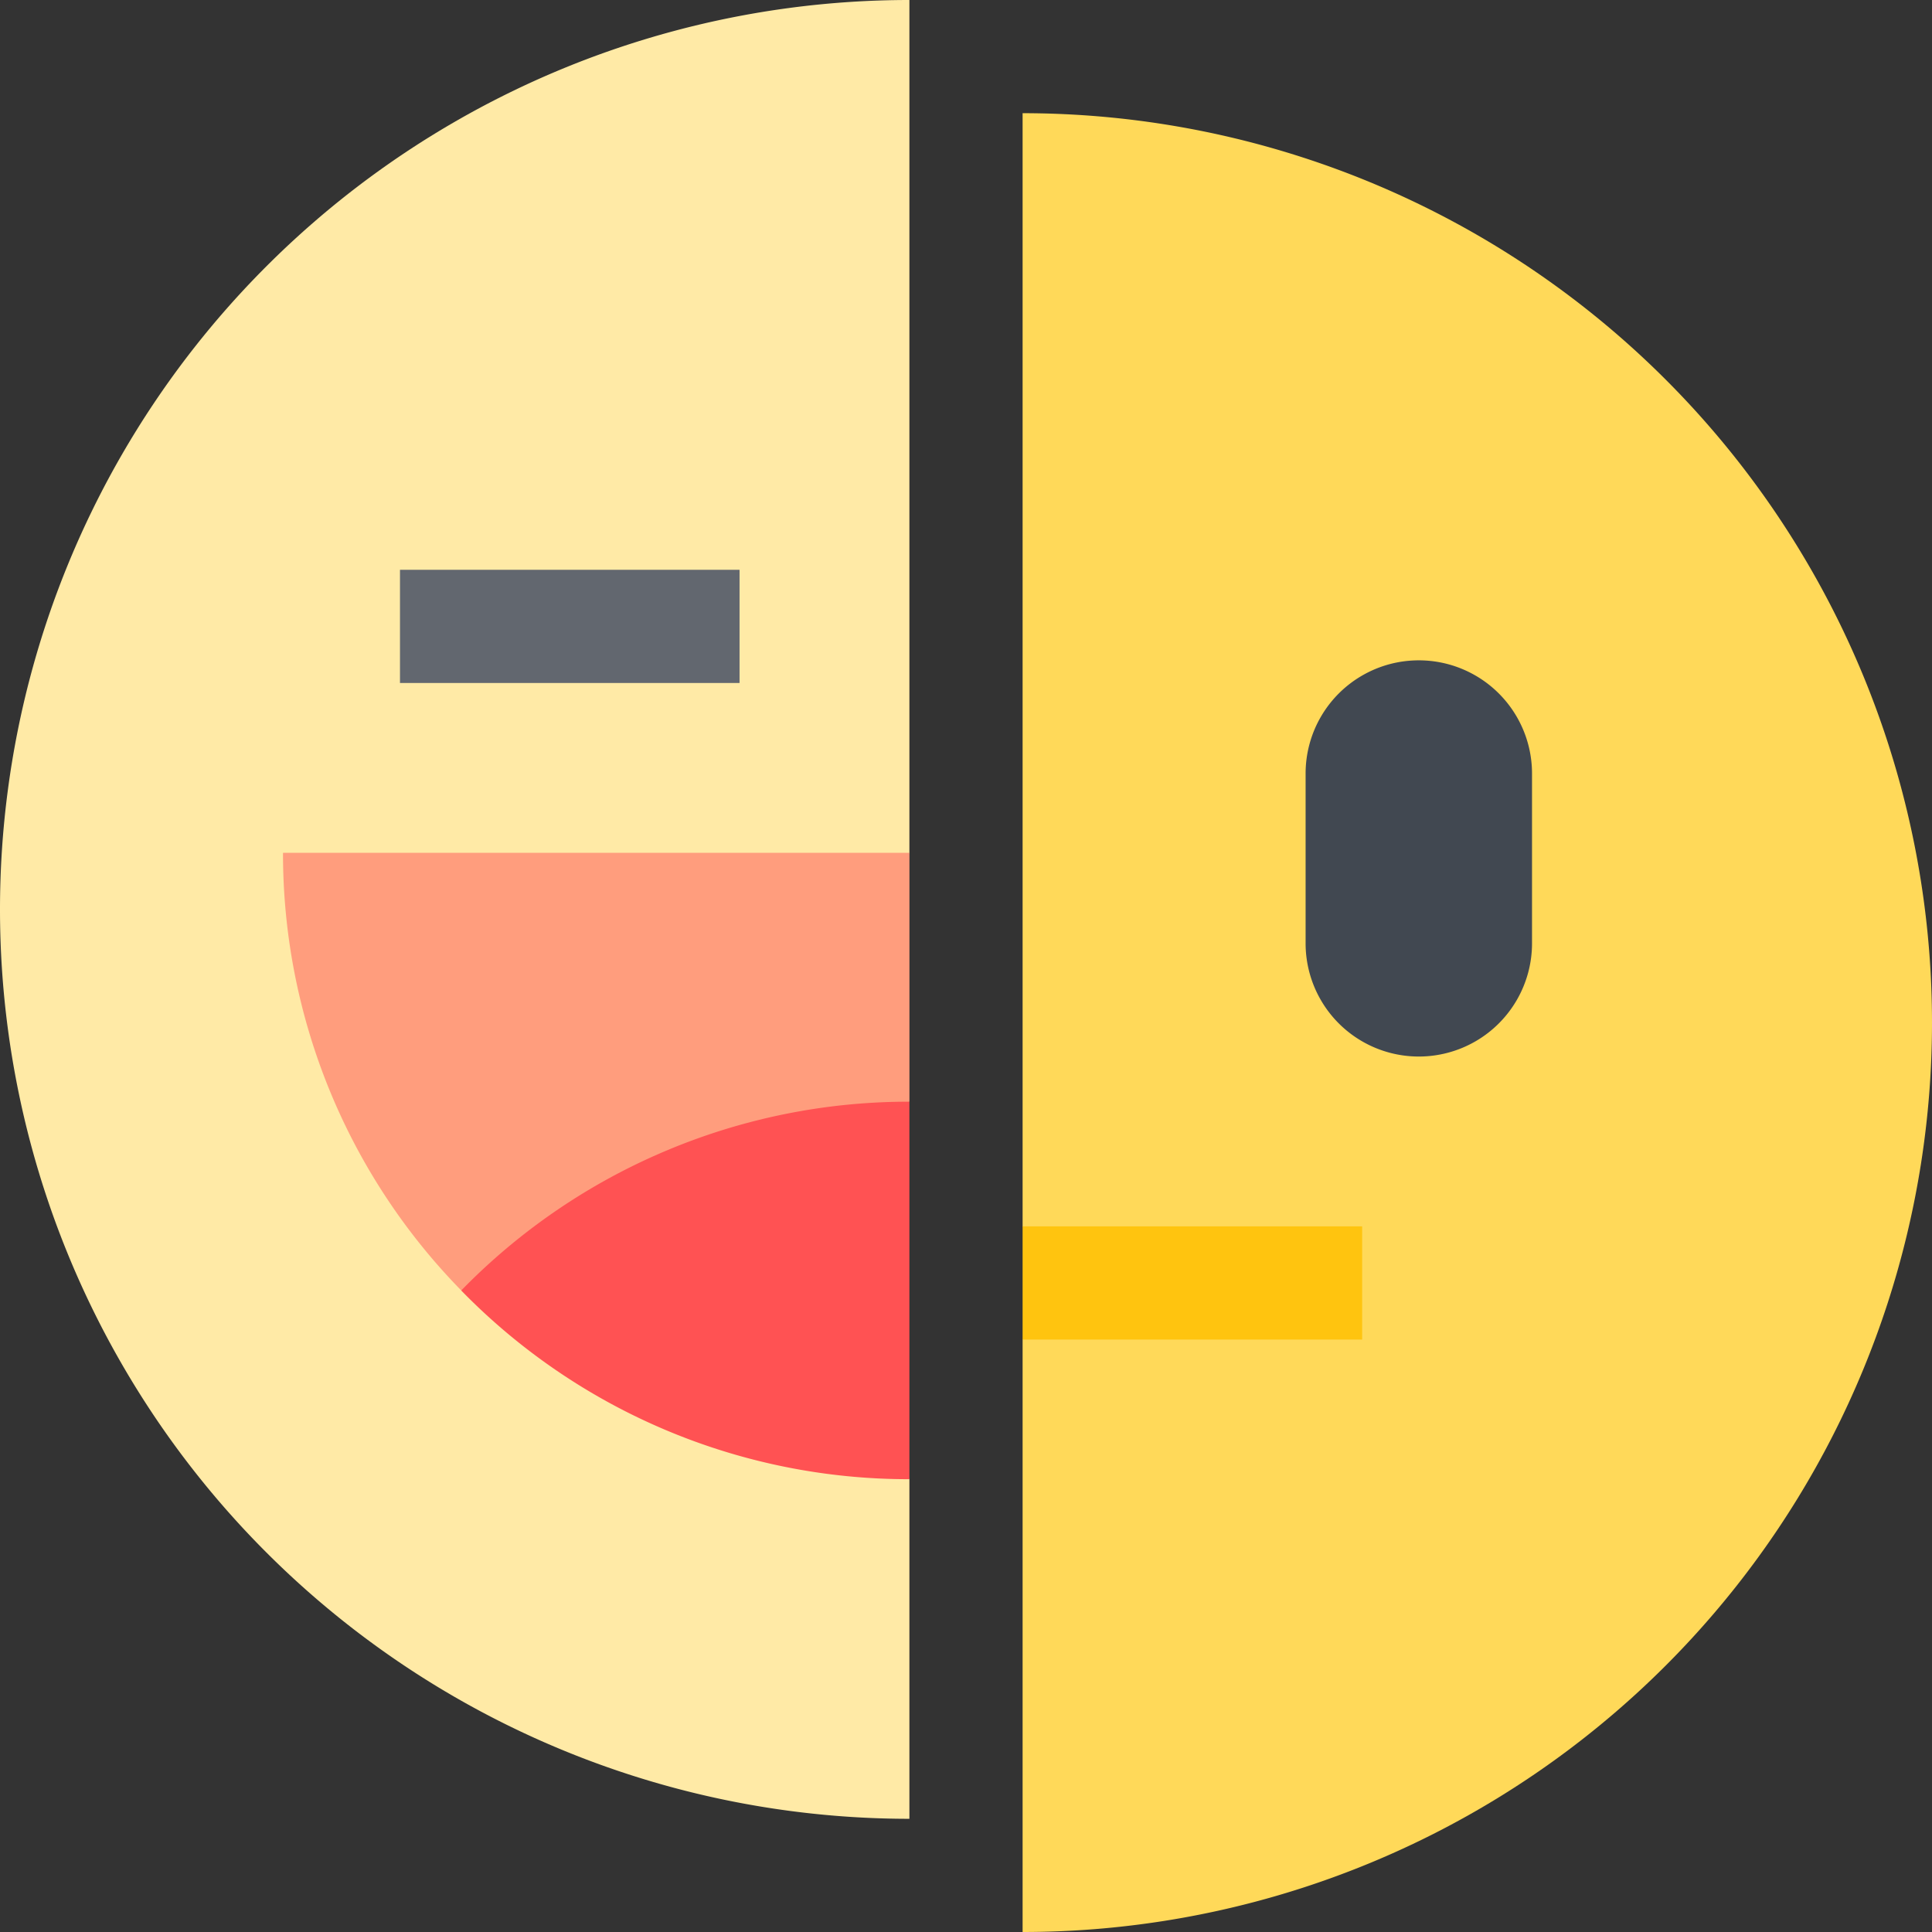 <svg xmlns="http://www.w3.org/2000/svg" width="132" height="132" viewBox="0 0 132 132"><rect x="0" y="0" width="132" height="132" fill="#333333" stroke="none"/><path d="M271,30v76.055l3.867,3.867L271,113.789v40.477A62.133,62.133,0,0,0,271,30Z" transform="translate(-201.133 -22.266)" fill="#ffd959"/><path d="M0,62.133a62.133,62.133,0,0,0,62.133,62.133v-23.2l-15.469-21.4,15.469-21.4V0A62.133,62.133,0,0,0,0,62.133Z" fill="#ffeaa6"/><path d="M106,151h23.2v7.734H106Z" transform="translate(-78.672 -112.07)" fill="#62676f"/><path d="M117.8,226v17.005L87.176,255.9A42.665,42.665,0,0,1,75,226Z" transform="translate(-55.664 -167.734)" fill="#ff9d7d"/><path d="M152.849,291.96v25.792a42.68,42.68,0,0,1-30.621-12.893A42.681,42.681,0,0,1,152.849,291.96Z" transform="translate(-90.716 -216.689)" fill="#ff5253"/><path d="M346,182.734v11.6a7.734,7.734,0,0,0,15.469,0v-11.6a7.734,7.734,0,0,0-15.469,0Z" transform="translate(-256.797 -129.883)" fill="#414851"/><path d="M271,325h23.2v7.734H271Z" transform="translate(-201.133 -241.211)" fill="#ffc40f"/></svg>